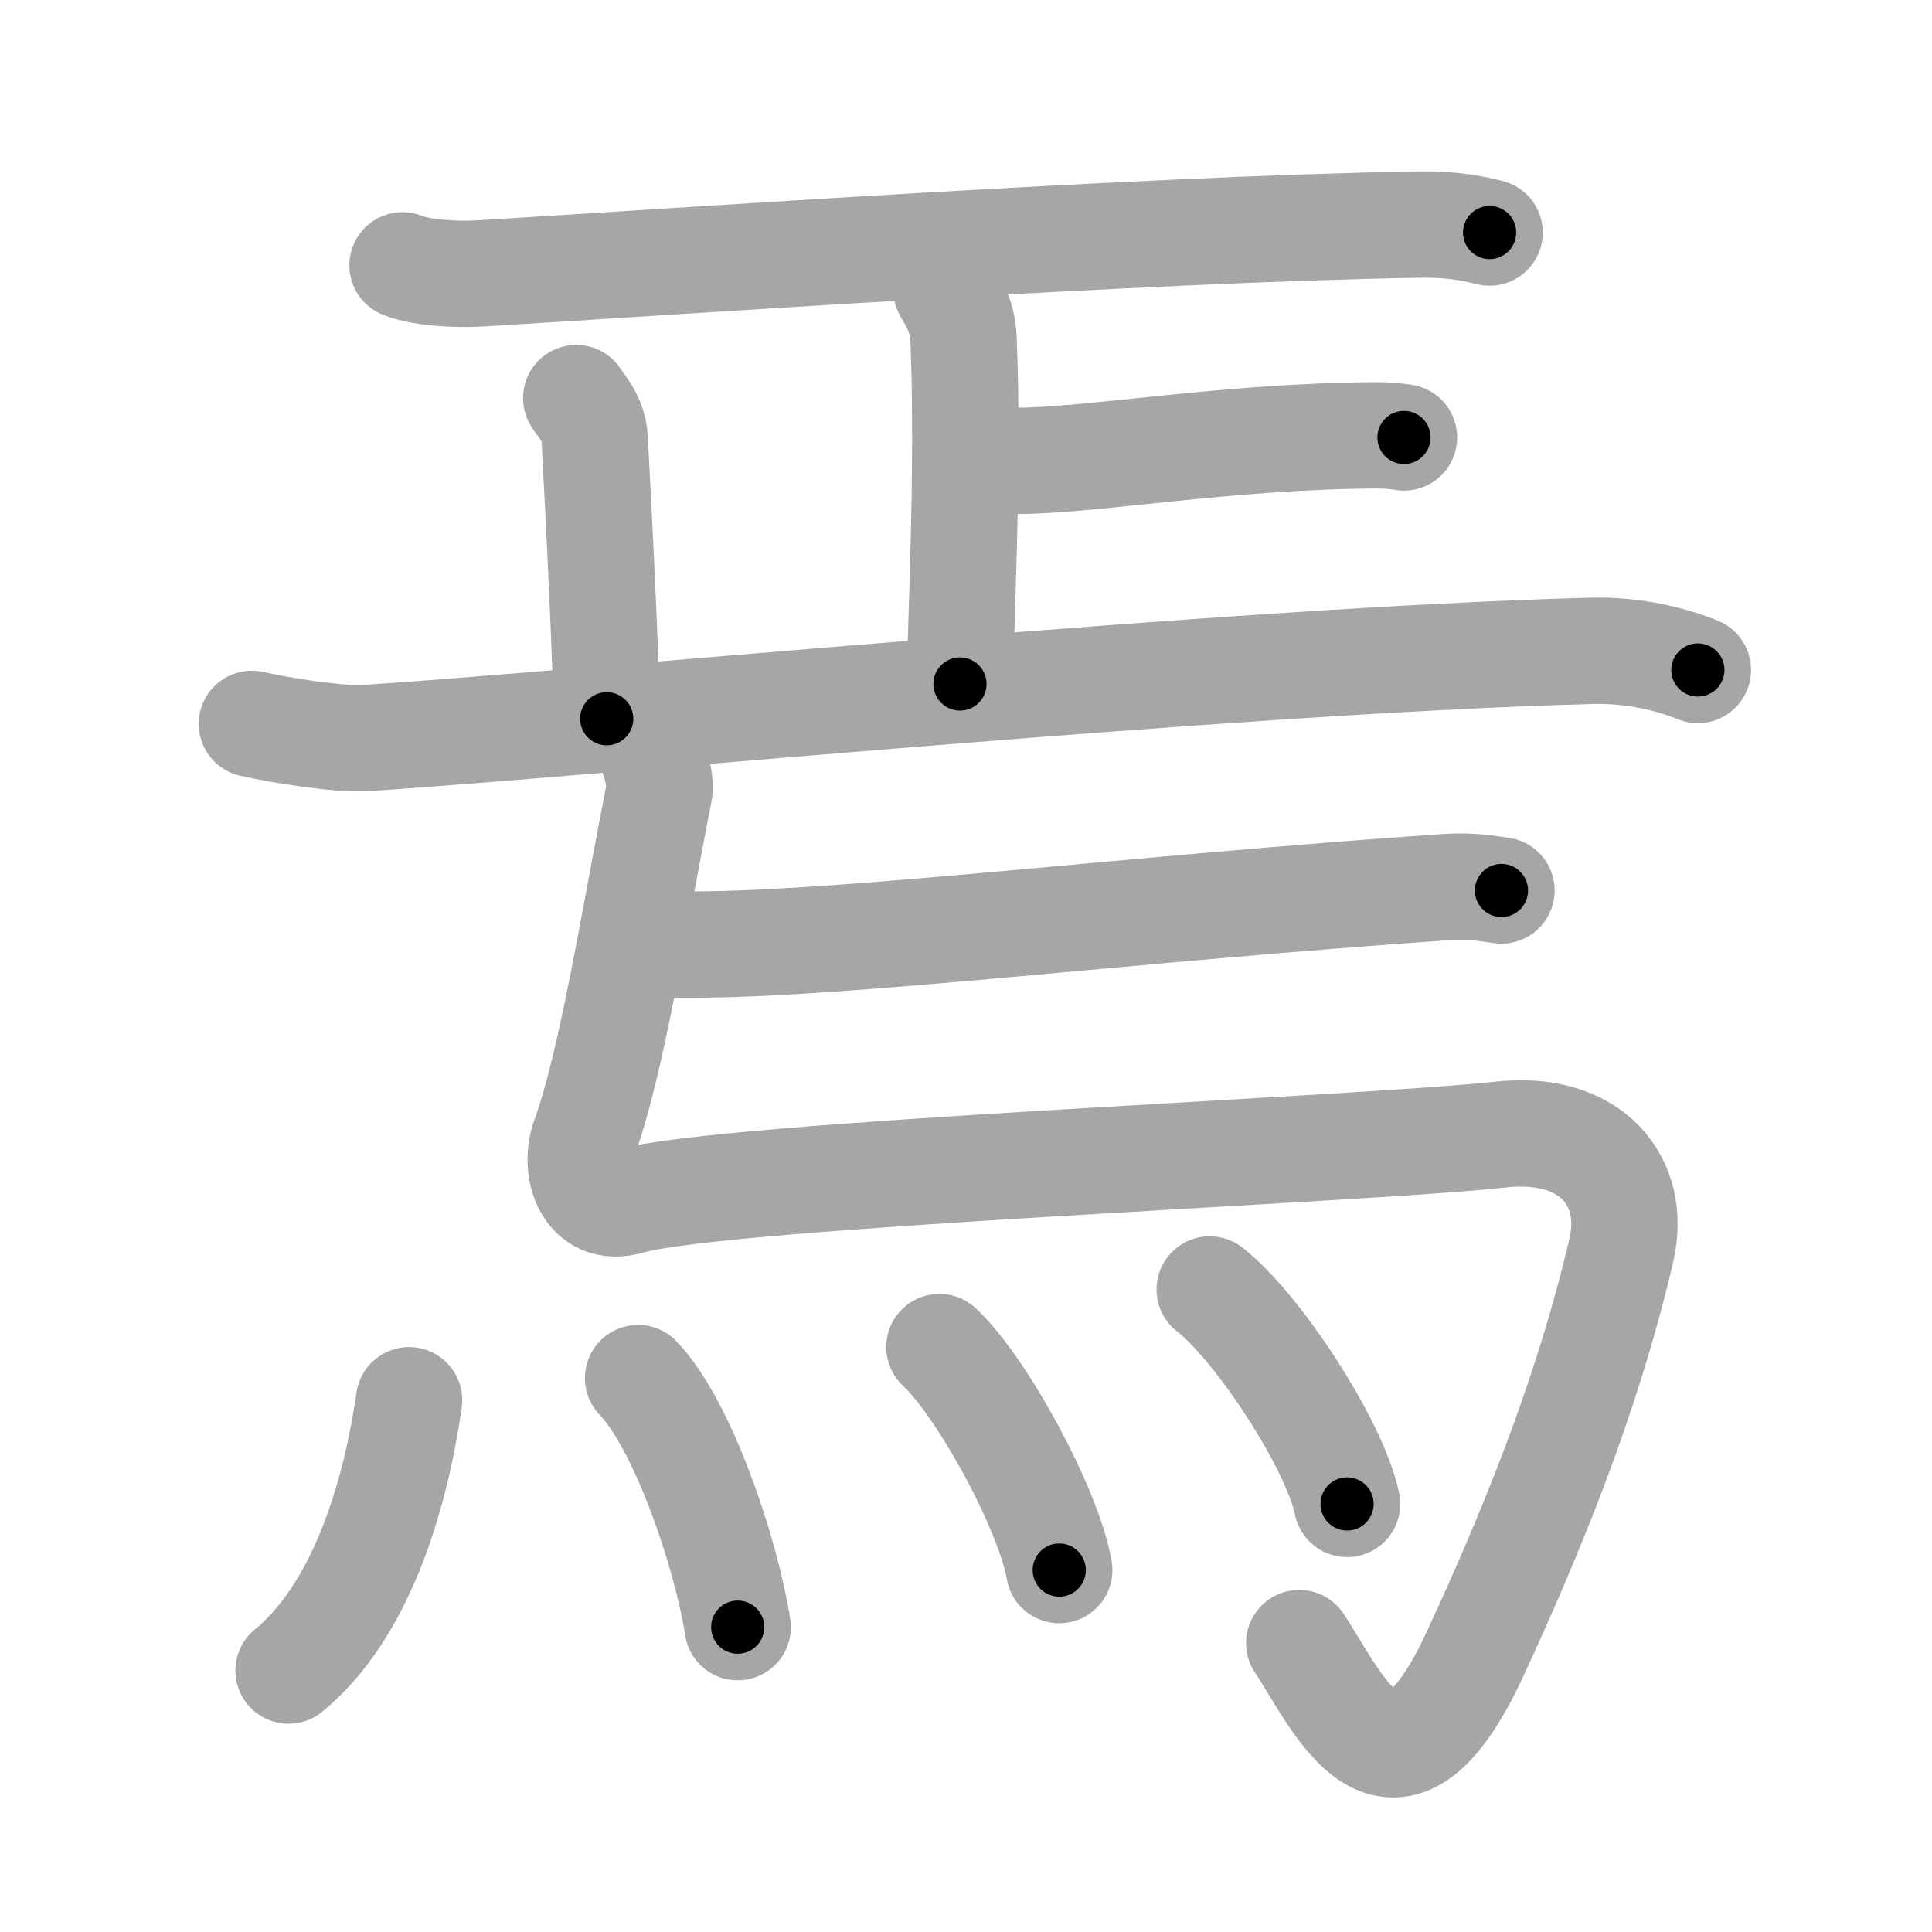 <svg xmlns="http://www.w3.org/2000/svg" viewBox="0 0 109 109" id="7109"><g fill="none" stroke="#a6a6a6" stroke-width="6" stroke-linecap="round" stroke-linejoin="round"><g><g><g><path d="M22.71,14.97c1.13,0.46,3.19,0.52,4.32,0.46c11.31-0.68,37.22-2.5,53.06-2.76c1.88-0.03,3.01,0.22,3.95,0.45" /></g><g><g><path d="M53.38,16.3c0.07,0.24,0.92,1.26,0.98,2.79c0.31,7.37-0.2,16.99-0.2,19.5" /><path d="M55.73,25.88c0.44,0.12,1.24,0.13,1.68,0.12c4.22-0.01,11.86-1.4,20.26-1.44c0.73,0,1.17,0.06,1.54,0.12" /></g><path d="M32.51,22.46c0.07,0.2,0.97,1.03,1.04,2.28c0.33,6.02,0.68,13.77,0.68,15.81" /><path d="M14.21,40.84c1.57,0.36,4.95,0.9,6.45,0.8c13.34-0.89,49.09-4.39,69.11-4.92c2.52-0.07,4.71,0.54,6.02,1.08" /></g></g><g><path d="M35.73,53.09c0.9,0.2,2.54,0.2,3.44,0.2c8.63-0.01,24.83-2.04,42.4-3.24c1.49-0.1,2.39,0.09,3.14,0.19" /><path d="M36.25,41.5c0.46,0.38,1.08,2.48,0.95,3.12C35.75,52,34.5,60,32.97,64.2c-0.62,1.69,0.13,4.27,2.51,3.58c5.27-1.53,41.3-2.9,49.17-3.77c5.12-0.57,7.73,2.65,6.82,6.53C89.5,79,86.25,86.75,83.25,93.25C78.56,103.41,75.5,96,73.3,92.7" /><g><path d="M23.08,79c-0.83,5.75-2.83,12-6.8,15.25" /><path d="M36,77.75c2.55,2.65,4.98,9.93,5.62,14.05" /><path d="M53,76c2.39,2.22,6.16,9.12,6.76,12.58" /><path d="M68.25,72.75c2.74,2.14,7.07,8.78,7.75,12.1" /></g></g></g></g><g fill="none" stroke="#000" stroke-width="3" stroke-linecap="round" stroke-linejoin="round"><path d="M22.71,14.97c1.13,0.46,3.19,0.52,4.32,0.46c11.31-0.68,37.22-2.5,53.06-2.76c1.88-0.03,3.01,0.22,3.95,0.45" stroke-dasharray="61.496" stroke-dashoffset="61.496"><animate attributeName="stroke-dashoffset" values="61.496;61.496;0" dur="0.462s" fill="freeze" begin="0s;7109.click" /></path><path d="M53.38,16.3c0.07,0.24,0.92,1.26,0.98,2.79c0.31,7.37-0.2,16.99-0.2,19.5" stroke-dasharray="22.498" stroke-dashoffset="22.498"><animate attributeName="stroke-dashoffset" values="22.498" fill="freeze" begin="7109.click" /><animate attributeName="stroke-dashoffset" values="22.498;22.498;0" keyTimes="0;0.672;1" dur="0.687s" fill="freeze" begin="0s;7109.click" /></path><path d="M55.73,25.88c0.44,0.12,1.24,0.13,1.68,0.12c4.22-0.01,11.86-1.4,20.26-1.44c0.73,0,1.17,0.06,1.54,0.12" stroke-dasharray="23.556" stroke-dashoffset="23.556"><animate attributeName="stroke-dashoffset" values="23.556" fill="freeze" begin="7109.click" /><animate attributeName="stroke-dashoffset" values="23.556;23.556;0" keyTimes="0;0.744;1" dur="0.923s" fill="freeze" begin="0s;7109.click" /></path><path d="M32.51,22.46c0.07,0.2,0.97,1.03,1.04,2.28c0.33,6.02,0.68,13.77,0.68,15.81" stroke-dasharray="18.374" stroke-dashoffset="18.374"><animate attributeName="stroke-dashoffset" values="18.374" fill="freeze" begin="7109.click" /><animate attributeName="stroke-dashoffset" values="18.374;18.374;0" keyTimes="0;0.834;1" dur="1.107s" fill="freeze" begin="0s;7109.click" /></path><path d="M14.21,40.84c1.57,0.36,4.95,0.9,6.45,0.8c13.34-0.89,49.09-4.39,69.11-4.92c2.52-0.07,4.71,0.54,6.02,1.08" stroke-dasharray="81.965" stroke-dashoffset="81.965"><animate attributeName="stroke-dashoffset" values="81.965" fill="freeze" begin="7109.click" /><animate attributeName="stroke-dashoffset" values="81.965;81.965;0" keyTimes="0;0.642;1" dur="1.723s" fill="freeze" begin="0s;7109.click" /></path><path d="M35.73,53.09c0.9,0.2,2.54,0.2,3.44,0.2c8.63-0.01,24.83-2.04,42.4-3.24c1.49-0.1,2.39,0.09,3.14,0.19" stroke-dasharray="49.136" stroke-dashoffset="49.136"><animate attributeName="stroke-dashoffset" values="49.136" fill="freeze" begin="7109.click" /><animate attributeName="stroke-dashoffset" values="49.136;49.136;0" keyTimes="0;0.778;1" dur="2.214s" fill="freeze" begin="0s;7109.click" /></path><path d="M36.25,41.5c0.46,0.38,1.08,2.48,0.95,3.12C35.75,52,34.5,60,32.97,64.2c-0.62,1.69,0.13,4.27,2.51,3.58c5.27-1.53,41.3-2.9,49.17-3.77c5.12-0.57,7.73,2.65,6.82,6.53C89.5,79,86.25,86.75,83.25,93.25C78.56,103.41,75.5,96,73.3,92.7" stroke-dasharray="129.171" stroke-dashoffset="129.171"><animate attributeName="stroke-dashoffset" values="129.171" fill="freeze" begin="7109.click" /><animate attributeName="stroke-dashoffset" values="129.171;129.171;0" keyTimes="0;0.695;1" dur="3.185s" fill="freeze" begin="0s;7109.click" /></path><path d="M23.08,79c-0.83,5.75-2.83,12-6.8,15.25" stroke-dasharray="17.056" stroke-dashoffset="17.056"><animate attributeName="stroke-dashoffset" values="17.056" fill="freeze" begin="7109.click" /><animate attributeName="stroke-dashoffset" values="17.056;17.056;0" keyTimes="0;0.949;1" dur="3.356s" fill="freeze" begin="0s;7109.click" /></path><path d="M36,77.75c2.55,2.65,4.98,9.93,5.62,14.05" stroke-dasharray="15.288" stroke-dashoffset="15.288"><animate attributeName="stroke-dashoffset" values="15.288" fill="freeze" begin="7109.click" /><animate attributeName="stroke-dashoffset" values="15.288;15.288;0" keyTimes="0;0.956;1" dur="3.509s" fill="freeze" begin="0s;7109.click" /></path><path d="M53,76c2.39,2.22,6.16,9.12,6.76,12.58" stroke-dasharray="14.425" stroke-dashoffset="14.425"><animate attributeName="stroke-dashoffset" values="14.425" fill="freeze" begin="7109.click" /><animate attributeName="stroke-dashoffset" values="14.425;14.425;0" keyTimes="0;0.924;1" dur="3.798s" fill="freeze" begin="0s;7109.click" /></path><path d="M68.25,72.75c2.74,2.14,7.07,8.78,7.75,12.1" stroke-dasharray="14.54" stroke-dashoffset="14.54"><animate attributeName="stroke-dashoffset" values="14.54" fill="freeze" begin="7109.click" /><animate attributeName="stroke-dashoffset" values="14.54;14.54;0" keyTimes="0;0.929;1" dur="4.089s" fill="freeze" begin="0s;7109.click" /></path></g></svg>